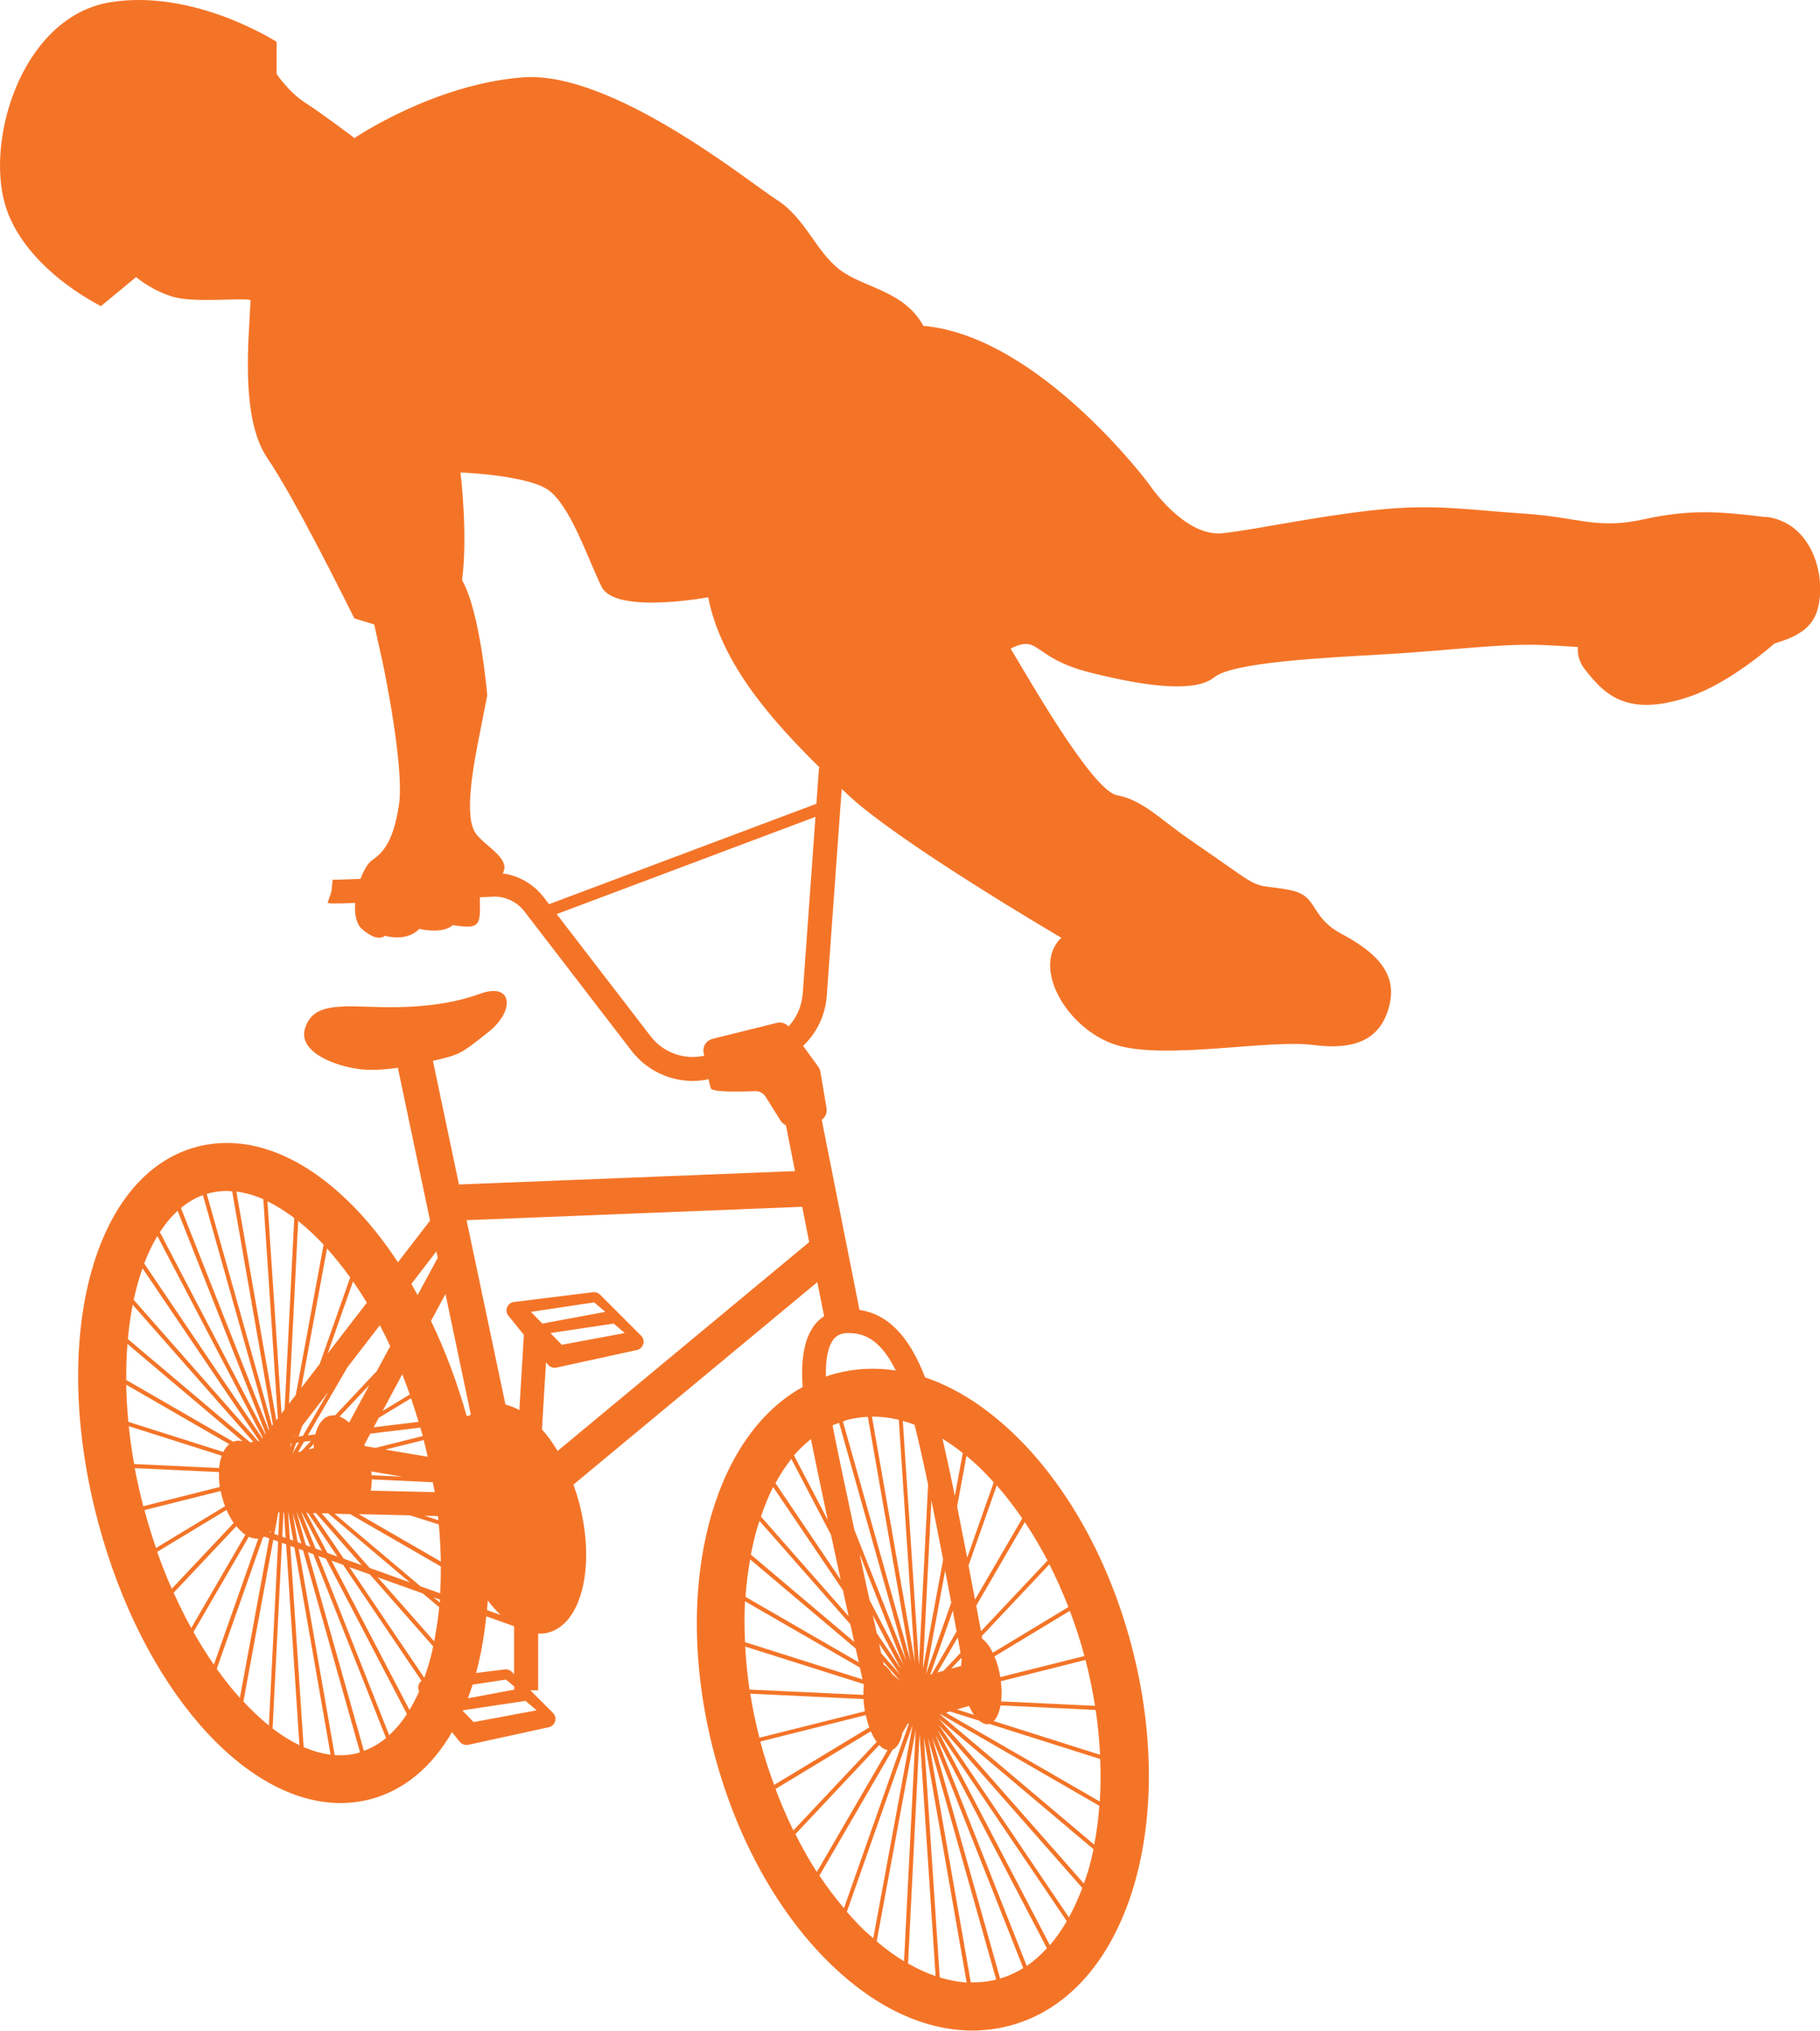 <?xml version="1.0" encoding="UTF-8"?>
<svg id="Layer_2" xmlns="http://www.w3.org/2000/svg" viewBox="0 0 176.94 197.36">
  <defs>
    <style>
      .cls-1 {
        fill: #f47427;
      }
    </style>
  </defs>
  <g id="Layer_1-2" data-name="Layer_1">
    <path class="cls-1" d="M171.68,50.26c-4.56-.56-7.35-.78-11.91.22-4.56,1-6.34-.22-11.58-.56-5.23-.33-8.68-1-14.69-.33s-10.8,1.78-14.58,2.23c-3.78.44-7.23-4.79-7.23-4.79,0,0-10.68-14.36-21.92-15.36-1.89-3.45-5.79-3.67-8.12-5.45-2.34-1.78-3.34-5.01-6.12-6.79-2.78-1.78-16.03-12.58-24.71-11.91s-16.36,5.9-16.36,5.9c0,0-3.12-2.37-4.75-3.41-1.63-1.04-2.82-2.82-2.82-2.82v-3.12S18.87-1.12,10.71.22C2.55,1.56-1.16,12.54.32,19.21c1.48,6.68,9.5,10.54,9.5,10.54l3.41-2.82s1.56,1.34,3.64,1.93c2.08.59,6.45.07,7.49.3-.15,3.64-1.04,11.43,1.63,15.36,2.67,3.93,7.42,13.5,8.46,15.58l1.93.59.85,3.82s2.11,10.02,1.56,13.69c-.56,3.67-1.56,4.67-2.67,5.45-.37.26-.76.94-1.07,1.77-1.56.06-2.5.09-2.71.08l-.12,1.15-.37,1.1c.16.05.29.1,2.68.01-.08,1.06.09,2.05.69,2.56,1.56,1.34,2.19.63,2.19.63,2.37.59,3.34-.67,3.34-.67,2.52.52,3.27-.37,3.27-.37,1.86.3,2.45.22,2.6-.82.07-.48.03-1.21.03-1.88.4-.02.82-.04,1.24-.06,1.2-.07,2.37.48,3.1,1.44l10.41,13.54c1.44,1.87,3.66,2.93,5.96,2.93.51,0,1.02-.06,1.53-.17.09.44.17.77.23.9.17.38,2.98.31,4.29.26.41-.02.8.19,1.02.54l1.46,2.33c.13.2.31.35.52.45l.88,4.45-32.67,1.3-2.53-12.01c.14-.04.22-.06.22-.06,2.47-.55,2.63-.74,5.19-2.76,2.56-2.02,2.39-4.88-.85-3.7s-6.92,1.41-10.71,1.26c-3.8-.15-5.6,0-6.28,2.08s2.31,3.56,5.22,3.97c1.14.16,2.53.06,3.8-.12l3.13,14.85-3.12,4.05c-1.19-1.8-2.47-3.46-3.83-4.91-5.08-5.42-10.67-7.65-15.76-6.3-10.11,2.7-14.3,18.74-9.55,36.51,4.3,16.07,14.22,27.26,23.55,27.26.99,0,1.97-.13,2.94-.38,3.25-.87,5.94-3.12,7.9-6.51l.76.94c.2.24.51.35.82.29l7.83-1.71c.64-.14.87-.93.41-1.39l-2.2-2.2h.76v-5.51c.33.01.67-.01.99-.1,3.28-.88,4.61-6.55,2.98-12.67-.16-.59-.34-1.16-.54-1.71l23.71-19.68.66,3.31c-.29.2-.57.42-.8.7-1.08,1.27-1.5,3.36-1.28,6.18-4.04,2.24-7.12,6.49-8.84,12.31-2.03,6.87-1.93,15.21.28,23.49,2.21,8.27,6.29,15.55,11.48,20.49,4.32,4.12,9.03,6.26,13.57,6.26,1.23,0,2.46-.16,3.66-.48,5.62-1.5,9.89-6.34,12.05-13.61,2.03-6.87,1.93-15.21-.28-23.49-2.21-8.27-6.29-15.55-11.48-20.49-2.74-2.61-5.63-4.43-8.54-5.41-1.57-4.05-3.62-6.14-6.38-6.56l-3.67-18.47c.34-.25.54-.67.47-1.12l-.6-3.55c-.03-.18-.1-.34-.2-.49l-1.48-2.03c1.31-1.25,2.16-2.96,2.3-4.86l1.45-20.12c.14.14.29.28.43.41,4.75,4.6,20.92,14.06,20.92,14.06-2.97,2.86.59,8.94,5.34,10.42,4.75,1.48,14.77-.56,19.11,0s6.68-.67,7.46-3.9c.78-3.23-1.56-5.23-4.67-6.9-3.12-1.67-2.23-3.67-4.9-4.23-2.67-.56-2.78,0-5.01-1.56-2.23-1.56-2.56-1.78-5.12-3.56s-4.34-3.67-6.79-4.12c-2.45-.44-8.9-11.91-10.35-14.25,2.89-1.45,2,.89,7.79,2.34,5.79,1.45,10.24,1.89,12.02.44s10.57-1.89,16.58-2.23,11.69-1.11,15.58-.89c1.31.07,2.29.11,3.18.18-.05.8.17,1.52.67,2.16,1.86,2.37,4.02,4.75,10.17,2.67,4.03-1.36,8.26-5.15,8.27-5.17,2.01-.6,3.65-1.38,4.19-3.29.89-3.12-.44-8.46-5.01-9.02ZM78.84,139.87c.42,2.12,1.01,4.9,1.64,7.87l-3.29-6.29c.51-.6,1.07-1.11,1.64-1.58ZM76.93,141.79l3.86,7.38c.31,1.45.63,2.92.94,4.36l-6.34-9.38c.47-.87.99-1.66,1.55-2.36ZM88.14,161.52l-5.08-12.84c-.85-3.94-1.64-7.69-2.12-10.15.21-.1.43-.16.64-.24l6.55,23.23ZM81.95,138.16c.16-.05.31-.13.47-.17.64-.17,1.29-.25,1.95-.29l4.15,23.74-6.57-23.28ZM86.75,162.71c-.26-.42-.54-.73-.83-.91-.02-.11-.05-.21-.07-.32l1.63,1.85-.73-.62ZM87.24,163.64h-.04s-.02-.03-.02-.05l.06.05ZM85.67,160.68c-.07-.3-.13-.6-.2-.92l2.02,2.98-1.82-2.06ZM85.24,158.73c-.12-.57-.25-1.15-.39-1.76l2.74,5.24-2.35-3.48ZM84.54,155.51c-.32-1.44-.64-2.96-.97-4.48l4.25,10.76-3.28-6.28ZM75.17,144.53l6.78,10.03c.19.86.37,1.71.55,2.52l-8.52-9.68c.35-1.02.74-2,1.18-2.87ZM73.64,148.42c.06-.21.14-.39.2-.6l8.83,10.04c.13.59.26,1.17.38,1.72l-10.05-8.49c.18-.91.38-1.81.64-2.68ZM72.92,151.55l10.27,8.67c.1.47.2.92.3,1.34l-11.01-6.36c.08-1.25.24-2.47.45-3.65ZM72.43,155.63l11.17,6.44c.09.41.18.8.25,1.15l-11.42-3.62c-.06-1.35-.07-2.68,0-3.98ZM72.45,160.03l11.5,3.64s.02.1.03.14c-.03.29-.04.6-.04.92l-11.07-.52c-.21-1.41-.35-2.81-.42-4.18ZM72.94,164.61l11.01.52c.02.34.05.68.11,1.04,0,.05.02.1.03.15l-10.26,2.57c-.37-1.43-.66-2.86-.89-4.28ZM73.95,169.39s-.02-.08-.03-.13l10.25-2.57c.09.43.21.83.34,1.2l-9.25,5.59c-.49-1.33-.94-2.69-1.31-4.1ZM75.4,173.87l9.26-5.6c.17.4.37.74.57,1.03l-8.1,8.6c-.63-1.29-1.21-2.63-1.73-4.02ZM77.33,178.26l8.15-8.66c.26.28.54.45.81.5l-6.88,11.84c-.75-1.16-1.44-2.4-2.08-3.68ZM79.66,182.3l7.12-12.25c.46-.2.79-.8.96-1.65l.51-.87.12-.03-6.32,17.96c-.83-.98-1.63-2.03-2.38-3.16ZM84.14,187.72c-.62-.6-1.23-1.24-1.81-1.91l6.4-18.18-3.83,20.75c-.25-.22-.5-.42-.75-.66ZM85.23,188.68l3.8-20.55-1.14,22.49c-.89-.54-1.78-1.19-2.66-1.94ZM88.28,190.83l1.12-22.29,1.56,23.52c-.89-.3-1.79-.72-2.68-1.23ZM91.36,192.18l-1.55-23.35,4.17,23.85c-.86-.05-1.74-.23-2.62-.49ZM93.45,161.91l-.98.27.99-1.05c0,.05.02.1.03.15-.02.2-.04.41-.05.63ZM94.21,165.8c.15.33.31.62.48.87l-1.66-.53,1.18-.34ZM91.74,162.38l-.61.17,1.98-3.41c.1.53.19,1.03.27,1.5l-1.64,1.74ZM90.59,162.71l-.15.04,2.19-6.21c.13.71.26,1.38.37,2.02l-2.41,4.15ZM90.02,162.75l1.87-10.11c.2,1.07.4,2.12.59,3.12l-2.46,6.99ZM94.38,192.67l-4.15-23.74,6.62,23.47c-.8.2-1.63.28-2.48.27ZM97.23,192.29l-6.61-23.43,8.86,22.42c-.71.44-1.46.78-2.25,1.02ZM99.82,191.07l-8.89-22.49,10.85,20.77c-.61.66-1.26,1.25-1.96,1.72ZM102.07,189.05l-10.92-20.9,12.56,18.57c-.5.86-1.04,1.64-1.64,2.33ZM103.92,186.35l-12.66-18.72,13.96,15.86c-.38,1.03-.82,1.98-1.3,2.86ZM105.75,181.94c-.11.39-.25.75-.38,1.12l-14.1-16.02,15.04,12.69c-.16.76-.34,1.49-.55,2.21ZM106.39,179.29l-15.01-12.67.06-.02,15.44,8.91c-.1,1.29-.26,2.56-.5,3.77ZM106.92,175.09l-14.96-8.63.4-.12,2.85.9c.29.24.6.38.89.33.02,0,.04-.02.06-.03l10.8,3.42c.06,1.4.05,2.78-.04,4.12ZM106.95,170.55l-10.34-3.28c.31-.31.54-.84.66-1.52l9.25.44c.22,1.47.36,2.92.43,4.36ZM106.45,165.79l-9.12-.43c.07-.59.06-1.26-.03-1.96l8.23-2.07c.39,1.49.69,2.98.93,4.46ZM105.43,160.95l-8.18,2.05c-.12-.75-.32-1.43-.57-2.01l7.33-4.43c.53,1.42,1.02,2.88,1.42,4.39ZM103.87,156.19l-7.35,4.44c-.3-.62-.66-1.1-1.03-1.36-.02-.08-.03-.17-.05-.25l6.58-6.98c.67,1.33,1.29,2.71,1.85,4.15ZM101.84,151.67l-6.47,6.87c-.14-.77-.29-1.6-.46-2.48l4.72-8.13c.79,1.18,1.52,2.43,2.21,3.74ZM99.38,147.58l-4.59,7.89c-.2-1.06-.41-2.17-.63-3.32l2.74-7.78c.87.98,1.69,2.07,2.48,3.2ZM95.25,142.65c.46.44.91.92,1.36,1.41l-2.58,7.33c-.32-1.65-.65-3.33-.98-4.98l.91-4.91c.43.36.87.74,1.3,1.15ZM93.6,141.23l-.77,4.15c-.41-2.01-.82-3.91-1.2-5.55.66.41,1.31.87,1.97,1.39ZM91.69,151.58l-1.97,10.66.83-16.42c.38,1.87.77,3.84,1.14,5.76ZM88.91,138.47c.4,1.56.85,3.59,1.32,5.83l-.89,17.53-1.57-23.73c.38.1.76.22,1.14.37ZM87.38,137.98l1.56,23.57-4.17-23.87s.06,0,.09,0c.83,0,1.67.11,2.52.31ZM81.07,130.13c.21-.25.58-.57,1.4-.57,1.47,0,3.09.54,4.62,3.64-1.98-.3-3.95-.21-5.87.3-.32.08-.63.18-.93.29-.04-1.7.22-2.99.78-3.66ZM42.43,121.64l.13.6-1.96,3.63c-.2-.36-.4-.73-.61-1.08l2.43-3.16ZM35.48,140.55s-.04-.09-.06-.13l.58-1.08,4.86-.59c.08.27.17.54.24.81,0,0,0,0,0,.01l-4.59,1.15-1.03-.17ZM39.13,143.52l-3-.14c0-.12-.02-.24-.04-.37l3.04.51ZM33.94,138.26c-.3-.27-.61-.47-.93-.58l2.9-3.07-1.97,3.66ZM39.87,147.28l2.79.88c.12,1.23.17,2.43.2,3.61l-7.99-4.61,5.01.12ZM41.27,147.32l1.3.03c.02.13.04.27.05.4l-1.35-.43ZM36.05,144.87c.06-.34.09-.71.09-1.09l5.94.28c.06.32.13.64.18.96l-6.2-.14ZM37.47,140.89l3.72-.93c.14.54.27,1.08.39,1.62l-4.11-.69ZM40.69,138.19l-4.36.53.49-.92,3.14-1.9c.26.75.5,1.51.73,2.29ZM39.11,133.57c.26.64.49,1.3.73,1.96l-2.64,1.6,1.91-3.56ZM37.93,130.85l-1.3,2.41-4.05,4.3c-.18-.02-.35,0-.52.04-.69.18-1.17.86-1.4,1.81l-.73.09,3.84-6.6,3.16-4.1c.35.66.69,1.35,1.01,2.05ZM28.51,149.73l-.33-.12-.17-2.61h.02s.48,2.73.48,2.73ZM28.21,140.74l.08-.46h.08s-.16.46-.16.46ZM28.43,147.02h.01l.85,3-.35-.13-.5-2.87ZM28.81,140.22l.26-.03-.64,1.1.37-1.06ZM28.54,139.66l.08-.1-.03.1h-.05ZM29.28,141.06c-.1.03-.21.05-.31.08l.59-1.02.68-.08-.96,1.02ZM30.51,140.33c-.01.13,0,.28,0,.41-.16.04-.33.09-.51.13l.52-.55ZM29.44,139.56l-.41.05.36-1.04,2.53-3.28-2.48,4.27ZM28.85,147.03h.02s1.31,3.31,1.31,3.31l-.44-.16-.89-3.15ZM29.3,147.04h.06s1.93,3.69,1.93,3.69l-.61-.22-1.37-3.47ZM29.8,147.05h.14s2.86,4.23,2.86,4.23l-.97-.35-2.03-3.88ZM30.42,147.06h.3s4.45,5.06,4.45,5.06l-1.75-.63-3-4.43ZM31.26,147.08h.64s7.94,6.71,7.94,6.71l-3.9-1.4-4.68-5.32ZM35.67,126.6l-3.82,4.96,2.47-7.02c.46.66.91,1.35,1.35,2.07ZM34.05,124.15l-2.96,8.4-1.8,2.34,2.5-13.54c.78.86,1.53,1.8,2.25,2.8ZM31.46,120.97s0,0,0,0l-2.7,14.6-.67.87.9-17.77c.82.66,1.65,1.42,2.47,2.3ZM28.61,118.38l-.94,18.6-.3.4-1.37-20.62c.86.41,1.73.96,2.61,1.62ZM27.78,149.47l-.34-.12.12-2.36h.05s.16,2.48.16,2.48ZM27.17,146.99l-.11,2.23-.39-.14.39-2.09h.12ZM25.6,116.56l1.41,21.28-.15.19-3.88-22.22c.85.11,1.73.35,2.62.74ZM20.3,115.98c.57-.15,1.15-.23,1.75-.23.17,0,.35.03.52.04l3.96,22.67-.08.1-6.35-22.52c.06-.02.13-.05.19-.06ZM26.33,148.74l-.04.2-.07-.03c.04-.05.07-.12.11-.17ZM19.73,116.16l6.43,22.78-.04.05-8.53-21.59c.66-.54,1.38-.97,2.15-1.25ZM17.27,117.68l8.57,21.68-.03.04-10.27-19.65c.52-.8,1.1-1.49,1.73-2.07ZM15.3,120.13l10.25,19.61-.04.05-11.49-16.99c.37-.98.8-1.87,1.28-2.67ZM13.85,123.26l11.37,16.81h-.12s-12.1-13.74-12.1-13.74c.23-1.09.52-2.12.86-3.07ZM12.9,126.81l11.73,13.33-.31.04-11.89-10.04c.11-1.16.26-2.27.47-3.33ZM12.39,130.62l11.2,9.46c-.26-.06-.51-.08-.75-.02-.05.01-.1.05-.15.07l-10.42-6.01c0-1.2.03-2.37.12-3.5ZM12.27,134.58l10.02,5.78c-.23.19-.42.44-.58.76l-9.23-2.93c-.12-1.23-.19-2.44-.21-3.61ZM12.52,138.61l9.04,2.87c-.13.36-.22.76-.26,1.2l-8.26-.39c-.22-1.24-.4-2.47-.52-3.68ZM13.11,142.69l8.18.38c-.01.46,0,.94.08,1.45l-7.44,1.87c-.32-1.24-.6-2.48-.83-3.7ZM14.04,146.79s0-.01,0-.02l7.42-1.86c.04.18.07.37.12.56.09.32.19.63.3.92l-6.71,4.06c-.41-1.19-.79-2.41-1.12-3.66ZM15.28,150.83l6.74-4.08c.21.47.44.9.7,1.27l-6.02,6.39c-.51-1.15-.98-2.35-1.42-3.59ZM16.88,154.8l6.1-6.47c.28.34.57.63.88.83l-5.27,9.07c-.6-1.09-1.17-2.24-1.71-3.43ZM20.8,161.8c-.69-.99-1.35-2.06-1.99-3.18l5.38-9.26c.31.15.62.2.92.18l-4.32,12.26ZM21.07,162.2l4.5-12.78s.1-.04.14-.07l.47.17-2.86,15.5c-.77-.86-1.52-1.8-2.25-2.82ZM23.66,165.38l2.91-15.73.47.17-.9,17.88c-.83-.67-1.66-1.45-2.47-2.32ZM26.5,167.99l.91-18.04.41.15,1.29,19.52c-.87-.42-1.75-.97-2.61-1.63ZM29.52,169.8l-1.3-19.55.4.14,3.52,20.15c-.86-.11-1.74-.36-2.62-.74ZM34.83,170.37c-.74.2-1.51.26-2.29.21l-3.5-20.04.43.15,5.53,19.61c-.06.02-.12.05-.18.07ZM35.38,170.17l-5.45-19.31.53.19,7.07,17.87c-.67.55-1.38.97-2.15,1.24ZM37.84,168.65l-6.89-17.42.73.26,7.88,15.09c-.52.81-1.1,1.5-1.73,2.07ZM40.75,164.38c-.29.66-.6,1.25-.94,1.81l-7.58-14.51,1.12.4,7.63,11.28c-.3.23-.41.65-.24,1.01ZM42.02,160.48c-.22.93-.48,1.78-.77,2.59l-7.28-10.76,1.99.71,6.15,6.99c-.03.15-.06.32-.09.47ZM42.21,159.52l-5.48-6.22,4.38,1.57,1.59,1.34c-.11,1.14-.28,2.24-.49,3.31ZM42.75,155.75l-.59-.5.61.22c0,.09,0,.19-.01.28ZM42.8,154.86l-1.91-.68-8.37-7.06,1.52.04,8.82,5.09c0,.89-.02,1.77-.07,2.62ZM41.9,128.38l1.41-2.61,2.46,11.69s-.08.08-.11.12l-.29.04c-.92-3.26-2.09-6.37-3.47-9.24ZM49.98,158.05v4.66l-.22-.22c-.18-.18-.43-.27-.68-.24l-2.8.35c.09-.35.19-.69.27-1.05.33-1.42.56-2.92.73-4.46l2.71.97ZM47.35,156.49c.03-.31.04-.62.07-.94.4.53.82,1,1.25,1.41l-1.31-.47ZM49.2,163.25l.79.66v.31l-4.5.84c.16-.43.31-.87.46-1.33l3.25-.49ZM52.17,166.23l-6.12,1.14-1.06-1.09s.02-.04.03-.06l6.07-.91,1.08.92ZM51.62,127.5l6.15-.92,1.08.92-6.12,1.14-1.11-1.14ZM59.66,128.64l1.08.92-6.12,1.14-1.11-1.14,6.15-.92ZM78.67,120.72l-24.46,20.3c-.47-.79-.98-1.49-1.52-2.1l.39-6.52.19.23c.2.24.51.35.82.29l7.83-1.71c.64-.14.87-.93.41-1.39l-3.99-3.99c-.18-.18-.43-.27-.68-.24l-7.69.95c-.64.08-.95.84-.54,1.34l1.5,1.85-.44,7.32c-.45-.25-.9-.43-1.35-.54l-3.78-17.92,32.63-1.3.68,3.44ZM78.03,96.62c-.09,1.21-.59,2.3-1.37,3.14-.28-.31-.71-.45-1.12-.35l-6.28,1.56c-.59.15-.96.72-.86,1.31.02.1.04.22.06.33-1.96.43-3.99-.31-5.21-1.9l-9.13-11.87,25.16-9.45-1.24,17.23ZM79.61,74.75l-.24,3.37-25.99,9.76-.54-.7c-.98-1.27-2.42-2.08-3.97-2.29.05-.09.09-.19.13-.32.37-1.26-1.86-2.37-2.74-3.56-.89-1.19-.67-4.38.22-8.9l.89-4.53s-.67-8.09-2.45-11.2c.59-4.38-.15-10.46-.15-10.46,0,0,6.01.22,8.31,1.56,2.3,1.34,4.08,6.9,5.42,9.57,1.34,2.67,10.35,1,10.35,1,1.29,6.56,6.39,12.16,10.8,16.51,0,.06-.02.12-.03.19Z"/>
  </g>
</svg>